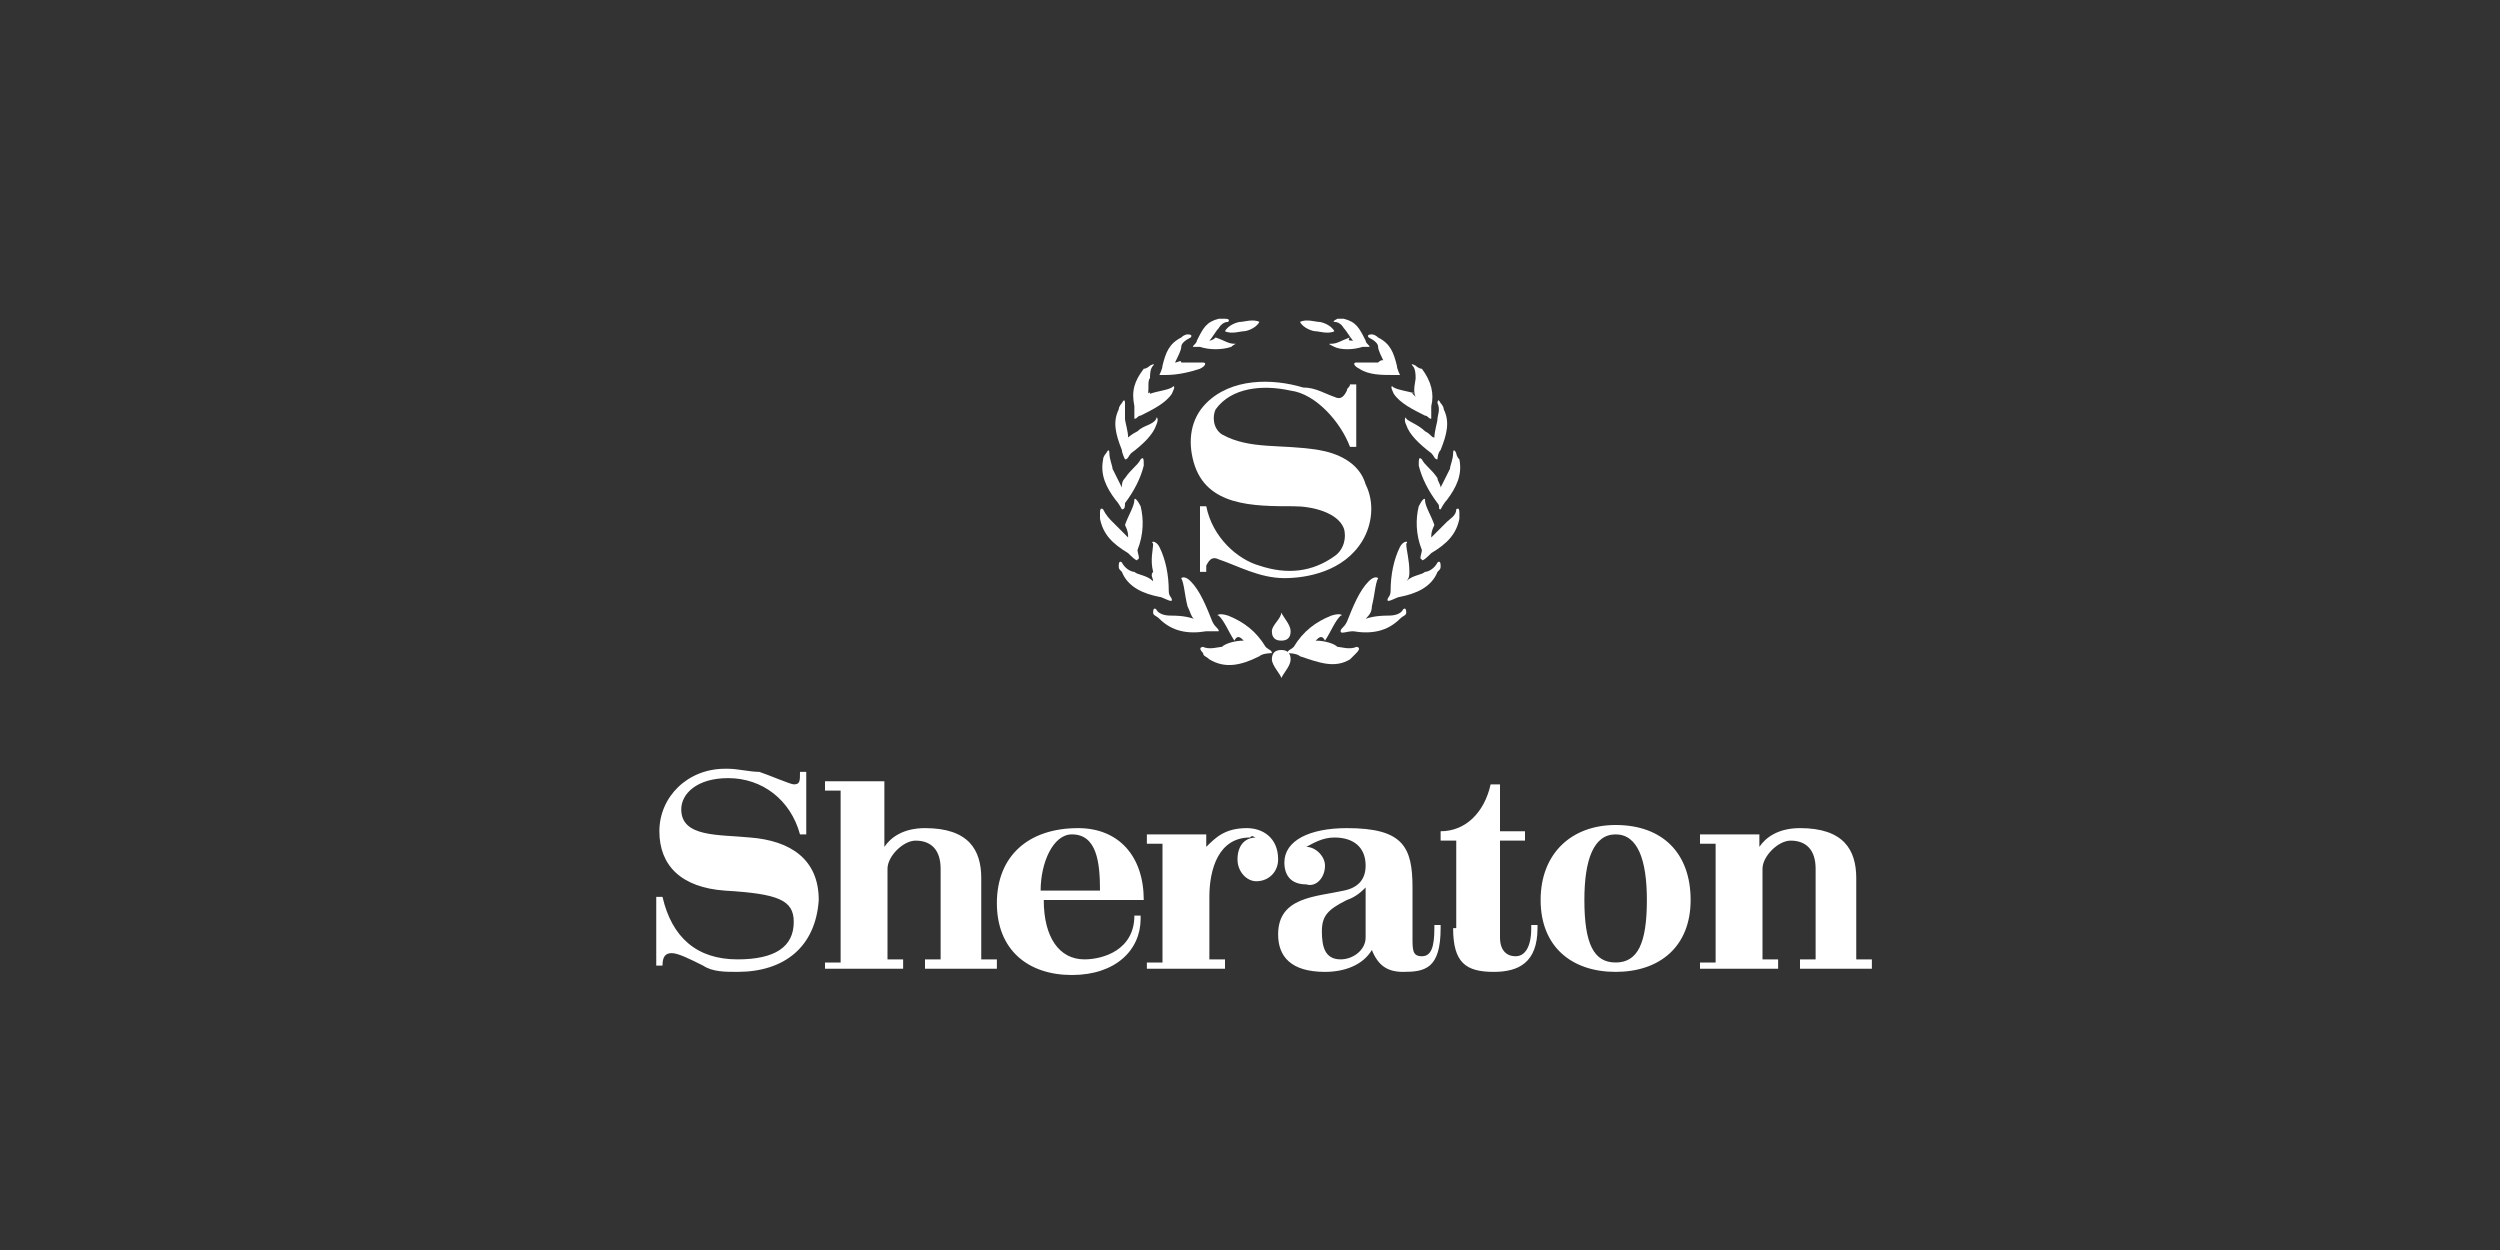 
<!-- Generator: Adobe Illustrator 19.2.1, SVG Export Plug-In . SVG Version: 6.00 Build 0)  -->
<svg version="1.1" id="Layer_1" xmlns="http://www.w3.org/2000/svg" xmlns:xlink="http://www.w3.org/1999/xlink" x="0px" y="0px"
	 viewBox="0 0 80 40" style="enable-background:new 0 0 80 40;" xml:space="preserve">
<rect x="0" y="0" width="80" height="40" fill="#333333" stroke="none"/>
<style type="text/css">
	.st0{fill:#FFFFFF;}
</style>
<g>
	<path class="st0" d="M59.9,31v-0.3h-0.5v-2.6c0-0.9-0.4-1.6-1.8-1.6c-0.7,0-1.1,0.3-1.3,0.6v-0.4h-1.9v0.3h0.5v3.8h-0.5V31h2.5
		v-0.3h-0.5v-2.9c0-0.4,0.5-0.9,0.9-0.9c0.5,0,0.8,0.3,0.8,0.9v2.9h-0.5V31H59.9z M51.7,26.7c0.7,0,1,0.8,1,2.1c0,1.4-0.3,2-1,2
		c-0.7,0-1-0.6-1-2C50.7,27.5,51,26.7,51.7,26.7 M51.7,31.1c1.4,0,2.4-0.8,2.4-2.3c0-1.5-0.9-2.4-2.4-2.4c-1.4,0-2.4,0.9-2.4,2.4
		C49.3,30.3,50.3,31.1,51.7,31.1 M46.5,29.7c0,1.1,0.4,1.4,1.3,1.4c0.8,0,1.4-0.3,1.4-1.4v-0.1h-0.2v0.1c0,0.6-0.2,0.9-0.5,0.9
		c-0.3,0-0.5-0.2-0.5-0.6v-3.1h0.8v-0.3h-0.8v-1.5h-0.3c-0.2,0.9-0.8,1.5-1.6,1.5v0.3h0.5V29.7z M43.7,30c0,0.4-0.4,0.7-0.8,0.7
		c-0.5,0-0.6-0.4-0.6-0.9c0-0.5,0.2-0.7,0.8-1c0.3-0.1,0.5-0.3,0.6-0.4V30z M42.4,27.7c0-0.3-0.3-0.6-0.6-0.6
		c0.2-0.1,0.5-0.3,0.9-0.3c0.6,0,1,0.3,1,0.9c0,0.4-0.2,0.7-0.7,0.8c-0.9,0.2-2.1,0.2-2.1,1.4c0,0.7,0.4,1.2,1.5,1.2
		c0.6,0,1.2-0.2,1.5-0.7c0.2,0.5,0.5,0.7,1,0.7c0.7,0,1.2-0.1,1.2-1.4v-0.1h-0.2v0.1c0,0.6-0.1,0.9-0.4,0.9c-0.3,0-0.3-0.2-0.3-0.6
		v-1.6c0-1.3-0.3-1.9-2.1-1.9c-1.2,0-2,0.4-2,1.1c0,0.4,0.2,0.7,0.7,0.7C42.1,28.4,42.4,28.1,42.4,27.7 M40.2,26.8
		c-0.4,0-0.6,0.3-0.6,0.7c0,0.4,0.3,0.7,0.6,0.7c0.4,0,0.7-0.3,0.7-0.7c0-0.7-0.5-1-1-1c-0.7,0-1,0.3-1.3,0.6v-0.4h-1.9v0.3h0.5v3.8
		h-0.5V31h2.5v-0.3h-0.5v-2c0-0.9,0.3-1.9,1.3-1.9C40.1,26.7,40.1,26.8,40.2,26.8C40.2,26.8,40.2,26.8,40.2,26.8 M33.3,28.5
		c0-0.9,0.4-1.8,1-1.8c0.8,0,0.9,0.9,0.9,1.8H33.3z M31.9,28.9c0,1.5,1,2.3,2.4,2.3c1.4,0,2.2-0.8,2.2-1.8v-0.1h-0.2v0
		c0,1.1-1,1.4-1.6,1.4c-0.8,0-1.3-0.7-1.3-1.9h3.2c0-1.4-0.8-2.3-2.1-2.3C32.9,26.5,31.9,27.4,31.9,28.9 M31.9,31v-0.3h-0.5v-2.6
		c0-0.9-0.4-1.6-1.8-1.6c-0.7,0-1.1,0.3-1.3,0.6v-2.1h-1.9v0.3h0.5v5.5h-0.5V31h2.5v-0.3h-0.5v-2.9c0-0.4,0.5-0.9,0.9-0.9
		c0.5,0,0.8,0.3,0.8,0.9v2.9h-0.5V31H31.9z M23.6,31.1c-0.4,0-0.8,0-1.1-0.2c-0.4-0.2-0.8-0.4-1-0.4c-0.2,0-0.3,0.1-0.3,0.4H21v-2.2
		h0.2c0.3,1.3,1.1,2,2.4,2c1.2,0,1.8-0.4,1.8-1.2c0-0.7-0.5-0.9-2.2-1c-1.4-0.1-2.1-0.8-2.1-1.9c0-1.1,0.9-2,2.1-2h0.1
		c0.3,0,0.7,0.1,1,0.1c0.3,0.1,1,0.4,1.1,0.4c0.2,0,0.2-0.1,0.2-0.4h0.2v2h-0.2c-0.3-1.1-1.2-1.8-2.3-1.8c-1,0-1.5,0.5-1.5,1
		c0,0.9,1.2,0.8,2.2,0.9c1.3,0.1,2.2,0.7,2.2,2C26.1,30.3,25.1,31.1,23.6,31.1"/>
	<path class="st0" d="M39.8,20.5c-0.3,0-0.6,0.1-0.7,0.2c-0.1,0-0.4,0.1-0.6,0c0,0-0.2,0,0,0.2c0,0.1,0.1,0.1,0.2,0.2
		c0.5,0.3,1,0.2,1.6-0.1c0.1-0.1,0.4-0.1,0.4-0.1c0-0.1-0.1-0.1-0.2-0.2c-0.3-0.5-0.7-0.8-1.2-1c-0.3-0.1-0.4,0-0.3,0
		c0.2,0.2,0.3,0.5,0.5,0.8C39.6,20.3,39.7,20.4,39.8,20.5"/>
	<path class="st0" d="M40.7,20.2c0-0.2,0.3-0.4,0.3-0.6c0.1,0.2,0.3,0.4,0.3,0.6c0,0.2-0.1,0.3-0.3,0.3
		C40.8,20.5,40.7,20.4,40.7,20.2"/>
	<path class="st0" d="M40.7,21.1c0,0.2,0.3,0.5,0.3,0.6c0.1-0.2,0.3-0.4,0.3-0.6c0-0.2-0.1-0.3-0.3-0.3
		C40.8,20.8,40.7,20.9,40.7,21.1"/>
	<path class="st0" d="M38.2,19.8c-0.3-0.1-0.6-0.1-0.7-0.1c-0.1,0-0.4,0-0.5-0.2c0,0-0.1-0.1-0.1,0.1c0,0.1,0.1,0.1,0.2,0.2
		c0.4,0.4,0.9,0.5,1.5,0.4c0.2,0,0.4,0,0.4,0c0-0.1-0.1-0.1-0.2-0.3c-0.2-0.5-0.4-1-0.7-1.3c-0.2-0.2-0.3-0.1-0.3-0.1
		c0.1,0.2,0.1,0.5,0.2,0.9C38.1,19.6,38.1,19.7,38.2,19.8"/>
	<path class="st0" d="M36.9,18.6c-0.2-0.2-0.5-0.2-0.6-0.3c-0.1,0-0.3-0.1-0.4-0.3c0,0-0.1-0.1-0.1,0.1c0,0.1,0,0.1,0.1,0.2
		c0.2,0.5,0.7,0.7,1.2,0.8c0.1,0,0.4,0.2,0.4,0.1c0-0.1-0.1-0.1-0.1-0.3c0-0.5-0.1-1-0.3-1.4c-0.1-0.2-0.3-0.2-0.2-0.1
		c0,0.2-0.1,0.5,0,0.9C36.8,18.4,36.9,18.5,36.9,18.6"/>
	<path class="st0" d="M36.1,17.2c-0.2-0.2-0.4-0.4-0.5-0.5c-0.1-0.1-0.2-0.2-0.3-0.4c0,0-0.1-0.1-0.1,0.1c0,0.1,0,0.1,0,0.2
		c0.1,0.5,0.4,0.8,0.9,1.1c0.1,0.1,0.3,0.3,0.3,0.2c0.1,0,0-0.2,0-0.3c0.2-0.5,0.2-1,0.1-1.4c-0.1-0.2-0.2-0.3-0.2-0.2
		c0,0.2-0.2,0.5-0.3,0.8C36.1,17,36.1,17.1,36.1,17.2"/>
	<path class="st0" d="M35.9,15.6c-0.1-0.2-0.2-0.4-0.3-0.6c0-0.1-0.1-0.3-0.1-0.5c0,0,0-0.2-0.1,0c0,0-0.1,0.1-0.1,0.2
		c-0.1,0.5,0.1,0.9,0.4,1.3c0.1,0.1,0.2,0.3,0.2,0.3c0.1,0,0.1-0.1,0.1-0.2c0.3-0.4,0.5-0.8,0.6-1.2c0-0.2,0-0.3-0.1-0.2
		c-0.1,0.2-0.3,0.3-0.5,0.6C35.9,15.4,35.9,15.5,35.9,15.6"/>
	<path class="st0" d="M36.1,14c0-0.2-0.1-0.5-0.1-0.6c0-0.1,0-0.3,0-0.5c0,0,0-0.2-0.1,0c0,0-0.1,0.1-0.1,0.2
		c-0.2,0.4-0.1,0.8,0.1,1.3c0,0.1,0.1,0.3,0.1,0.3c0.1,0,0.1-0.1,0.2-0.2c0.4-0.3,0.7-0.6,0.8-0.9c0.1-0.2,0-0.3,0-0.2
		c-0.1,0.2-0.4,0.2-0.6,0.4C36.2,13.9,36.1,14,36.1,14"/>
	<path class="st0" d="M36.7,12.7c0.1-0.2,0-0.5,0.1-0.6c0-0.1,0-0.3,0.1-0.4c0,0,0.1-0.1-0.1,0c0,0-0.1,0.1-0.2,0.1
		c-0.3,0.4-0.4,0.7-0.3,1.2c0,0.1,0,0.3,0,0.4c0.1,0,0.1-0.1,0.2-0.1c0.4-0.2,0.8-0.4,1-0.7c0.1-0.2,0.1-0.3,0-0.2
		c-0.2,0.1-0.4,0.1-0.7,0.2C36.8,12.5,36.7,12.6,36.7,12.7"/>
	<path class="st0" d="M37.6,11.6c0.1-0.2,0.2-0.4,0.2-0.5c0-0.1,0.1-0.2,0.3-0.3c0,0,0.1-0.1-0.1-0.1c0,0-0.1,0-0.2,0.1
		c-0.4,0.2-0.5,0.5-0.6,0.9c0,0.1-0.1,0.3-0.1,0.3c0,0,0.1,0,0.2,0c0.4,0,0.8-0.1,1.1-0.2c0.2-0.1,0.2-0.2,0.1-0.2
		c-0.2,0-0.4,0-0.7,0C37.8,11.5,37.7,11.6,37.6,11.6"/>
	<path class="st0" d="M38.7,10.9c0.1-0.1,0.2-0.3,0.3-0.4c0,0,0.1-0.2,0.3-0.2c0,0,0.1-0.1-0.1-0.1c0,0-0.1,0-0.2,0
		c-0.4,0.1-0.5,0.3-0.7,0.7c0,0.1-0.2,0.2-0.1,0.2c0,0,0.1,0,0.2,0c0.3,0.1,0.7,0.1,1,0c0.1-0.1,0.2-0.1,0.1-0.1
		c-0.2,0-0.3-0.1-0.6-0.2C38.8,10.9,38.7,10.9,38.7,10.9"/>
	<path class="st0" d="M40.3,10.3c-0.1,0.2-0.4,0.3-0.5,0.3c-0.1,0-0.4,0.1-0.6,0c0.1-0.2,0.4-0.3,0.5-0.3
		C39.8,10.3,40.1,10.2,40.3,10.3"/>
	<path class="st0" d="M42.7,12.7c0.2,0.1,0.3,0,0.4-0.2c0-0.1,0.1-0.1,0.1-0.2h0.2v2h-0.2c-0.3-0.8-1.1-1.7-1.9-1.8
		c-0.9-0.2-1.9-0.1-2.4,0.6c-0.1,0.2-0.1,0.6,0.2,0.8c0.9,0.5,1.9,0.3,3.1,0.5c0.6,0.1,1.3,0.4,1.5,1.1c0.3,0.6,0.2,1.3-0.1,1.8
		c-0.6,1-1.8,1.2-2.5,1.2c-0.8,0-1.5-0.4-2.1-0.6c-0.2-0.1-0.3,0-0.4,0.2c0,0.1,0,0.1,0,0.2h-0.2v-2.1c0.1,0,0.1,0,0.2,0
		c0.2,1,1,1.7,1.7,1.9c0.9,0.3,1.7,0.2,2.4-0.3c0.3-0.2,0.4-0.6,0.3-0.9c-0.2-0.5-1-0.7-1.6-0.7c-1.3,0-2.8,0-3.2-1.4
		c-0.2-0.7-0.1-1.4,0.4-1.9c0.8-0.8,2.1-0.8,3.1-0.5C42.1,12.4,42.4,12.6,42.7,12.7"/>
	<path class="st0" d="M42.1,20.5c0.3,0,0.6,0.1,0.7,0.2c0.1,0,0.4,0.1,0.6,0c0,0,0.2,0,0,0.2c0,0-0.1,0.1-0.2,0.2
		c-0.5,0.3-1,0.1-1.6-0.1c-0.1-0.1-0.4-0.1-0.4-0.1c0-0.1,0.1-0.1,0.2-0.2c0.3-0.5,0.7-0.8,1.2-1c0.3-0.1,0.4,0,0.3,0
		c-0.2,0.2-0.3,0.5-0.5,0.8C42.3,20.3,42.2,20.4,42.1,20.5"/>
	<path class="st0" d="M43.7,19.8c0.3-0.1,0.6-0.1,0.7-0.1c0.1,0,0.4,0,0.5-0.2c0,0,0.1-0.1,0.1,0.1c0,0.1-0.1,0.1-0.2,0.2
		c-0.4,0.4-0.9,0.5-1.5,0.4c-0.2,0-0.4,0.1-0.4,0c0-0.1,0.1-0.1,0.2-0.3c0.2-0.5,0.4-1,0.7-1.3c0.2-0.2,0.3-0.1,0.3-0.1
		c-0.1,0.2-0.1,0.5-0.2,0.9C43.9,19.6,43.8,19.7,43.7,19.8"/>
	<path class="st0" d="M45,18.6c0.2-0.2,0.5-0.2,0.6-0.3c0.1,0,0.3-0.1,0.4-0.3c0,0,0.1-0.1,0.1,0.1c0,0.1,0,0.1-0.1,0.2
		c-0.2,0.5-0.7,0.7-1.2,0.8c-0.1,0-0.4,0.2-0.4,0.1c0-0.1,0.1-0.1,0.1-0.3c0-0.5,0.1-1,0.3-1.4c0.1-0.2,0.3-0.2,0.2-0.1
		c0,0.2,0.1,0.5,0.1,0.9C45.1,18.4,45.1,18.5,45,18.6"/>
	<path class="st0" d="M45.8,17.2c0.2-0.2,0.4-0.4,0.5-0.5c0.1-0.1,0.3-0.2,0.3-0.4c0,0,0.1-0.1,0.1,0.1c0,0.1,0,0.1,0,0.2
		c-0.1,0.5-0.4,0.8-0.9,1.1c-0.1,0.1-0.3,0.3-0.3,0.2c-0.1,0,0-0.2,0-0.3c-0.2-0.5-0.2-1-0.1-1.4c0.1-0.2,0.2-0.3,0.2-0.2
		c0,0.2,0.2,0.5,0.3,0.8C45.8,17,45.8,17.1,45.8,17.2"/>
	<path class="st0" d="M46.1,15.6c0.1-0.2,0.2-0.4,0.3-0.6c0-0.1,0.1-0.3,0.1-0.5c0,0,0-0.2,0.1,0c0,0,0,0.1,0.1,0.2
		c0.1,0.5-0.1,0.9-0.4,1.3c-0.1,0.1-0.2,0.3-0.2,0.3c-0.1,0,0-0.1-0.1-0.2c-0.3-0.4-0.5-0.8-0.6-1.2c0-0.2,0-0.3,0.1-0.2
		c0.1,0.2,0.3,0.3,0.5,0.6C46,15.4,46.1,15.5,46.1,15.6"/>
	<path class="st0" d="M45.9,14c0-0.2,0.1-0.5,0.1-0.6c0-0.1,0.1-0.3,0-0.5c0,0,0-0.2,0.1,0c0,0,0.1,0.1,0.1,0.2
		c0.2,0.4,0.1,0.8-0.1,1.3c-0.1,0.1-0.1,0.3-0.1,0.3c-0.1,0-0.1-0.1-0.2-0.2c-0.4-0.3-0.7-0.6-0.8-0.9c-0.1-0.2,0-0.3,0-0.2
		c0.1,0.1,0.4,0.2,0.6,0.4C45.8,13.9,45.8,14,45.9,14"/>
	<path class="st0" d="M45.3,12.7c-0.1-0.2,0-0.5,0-0.6c0-0.1,0-0.3-0.1-0.4c0,0-0.1-0.1,0.1,0c0,0,0.1,0.1,0.2,0.1
		c0.3,0.4,0.4,0.8,0.3,1.2c0,0.1,0,0.3,0,0.4c-0.1,0-0.1-0.1-0.2-0.1c-0.4-0.2-0.8-0.4-1-0.7c-0.1-0.2-0.1-0.3,0-0.2
		c0.2,0.1,0.4,0.1,0.7,0.2C45.1,12.5,45.2,12.6,45.3,12.7"/>
	<path class="st0" d="M44.3,11.6c-0.1-0.2-0.2-0.4-0.2-0.5c0-0.1-0.1-0.2-0.3-0.3c0,0-0.1-0.1,0.1-0.1c0,0,0.1,0,0.2,0.1
		c0.4,0.2,0.5,0.5,0.6,0.9c0,0.1,0.1,0.3,0.1,0.3c0,0-0.1,0-0.2,0c-0.4,0-0.8,0-1.1-0.2c-0.2-0.1-0.2-0.2-0.1-0.2c0.2,0,0.4,0,0.7,0
		C44.2,11.5,44.3,11.5,44.3,11.6"/>
	<path class="st0" d="M43.3,10.9c-0.1-0.1-0.2-0.3-0.3-0.4c0,0-0.1-0.2-0.3-0.2c0,0-0.1,0,0.1-0.1c0,0,0.1,0,0.2,0
		c0.4,0.1,0.5,0.3,0.7,0.7c0,0.1,0.2,0.2,0.1,0.2c0,0-0.1,0-0.2,0c-0.3,0.1-0.7,0.1-0.9,0c-0.2-0.1-0.2-0.1-0.1-0.1
		c0.2,0,0.3-0.1,0.6-0.2C43.1,10.9,43.2,10.9,43.3,10.9"/>
	<path class="st0" d="M41.6,10.3c0.1,0.2,0.4,0.3,0.5,0.3c0.1,0,0.4,0.1,0.6,0c-0.1-0.2-0.4-0.3-0.5-0.3
		C42.1,10.3,41.8,10.2,41.6,10.3"/>
</g>
</svg>
